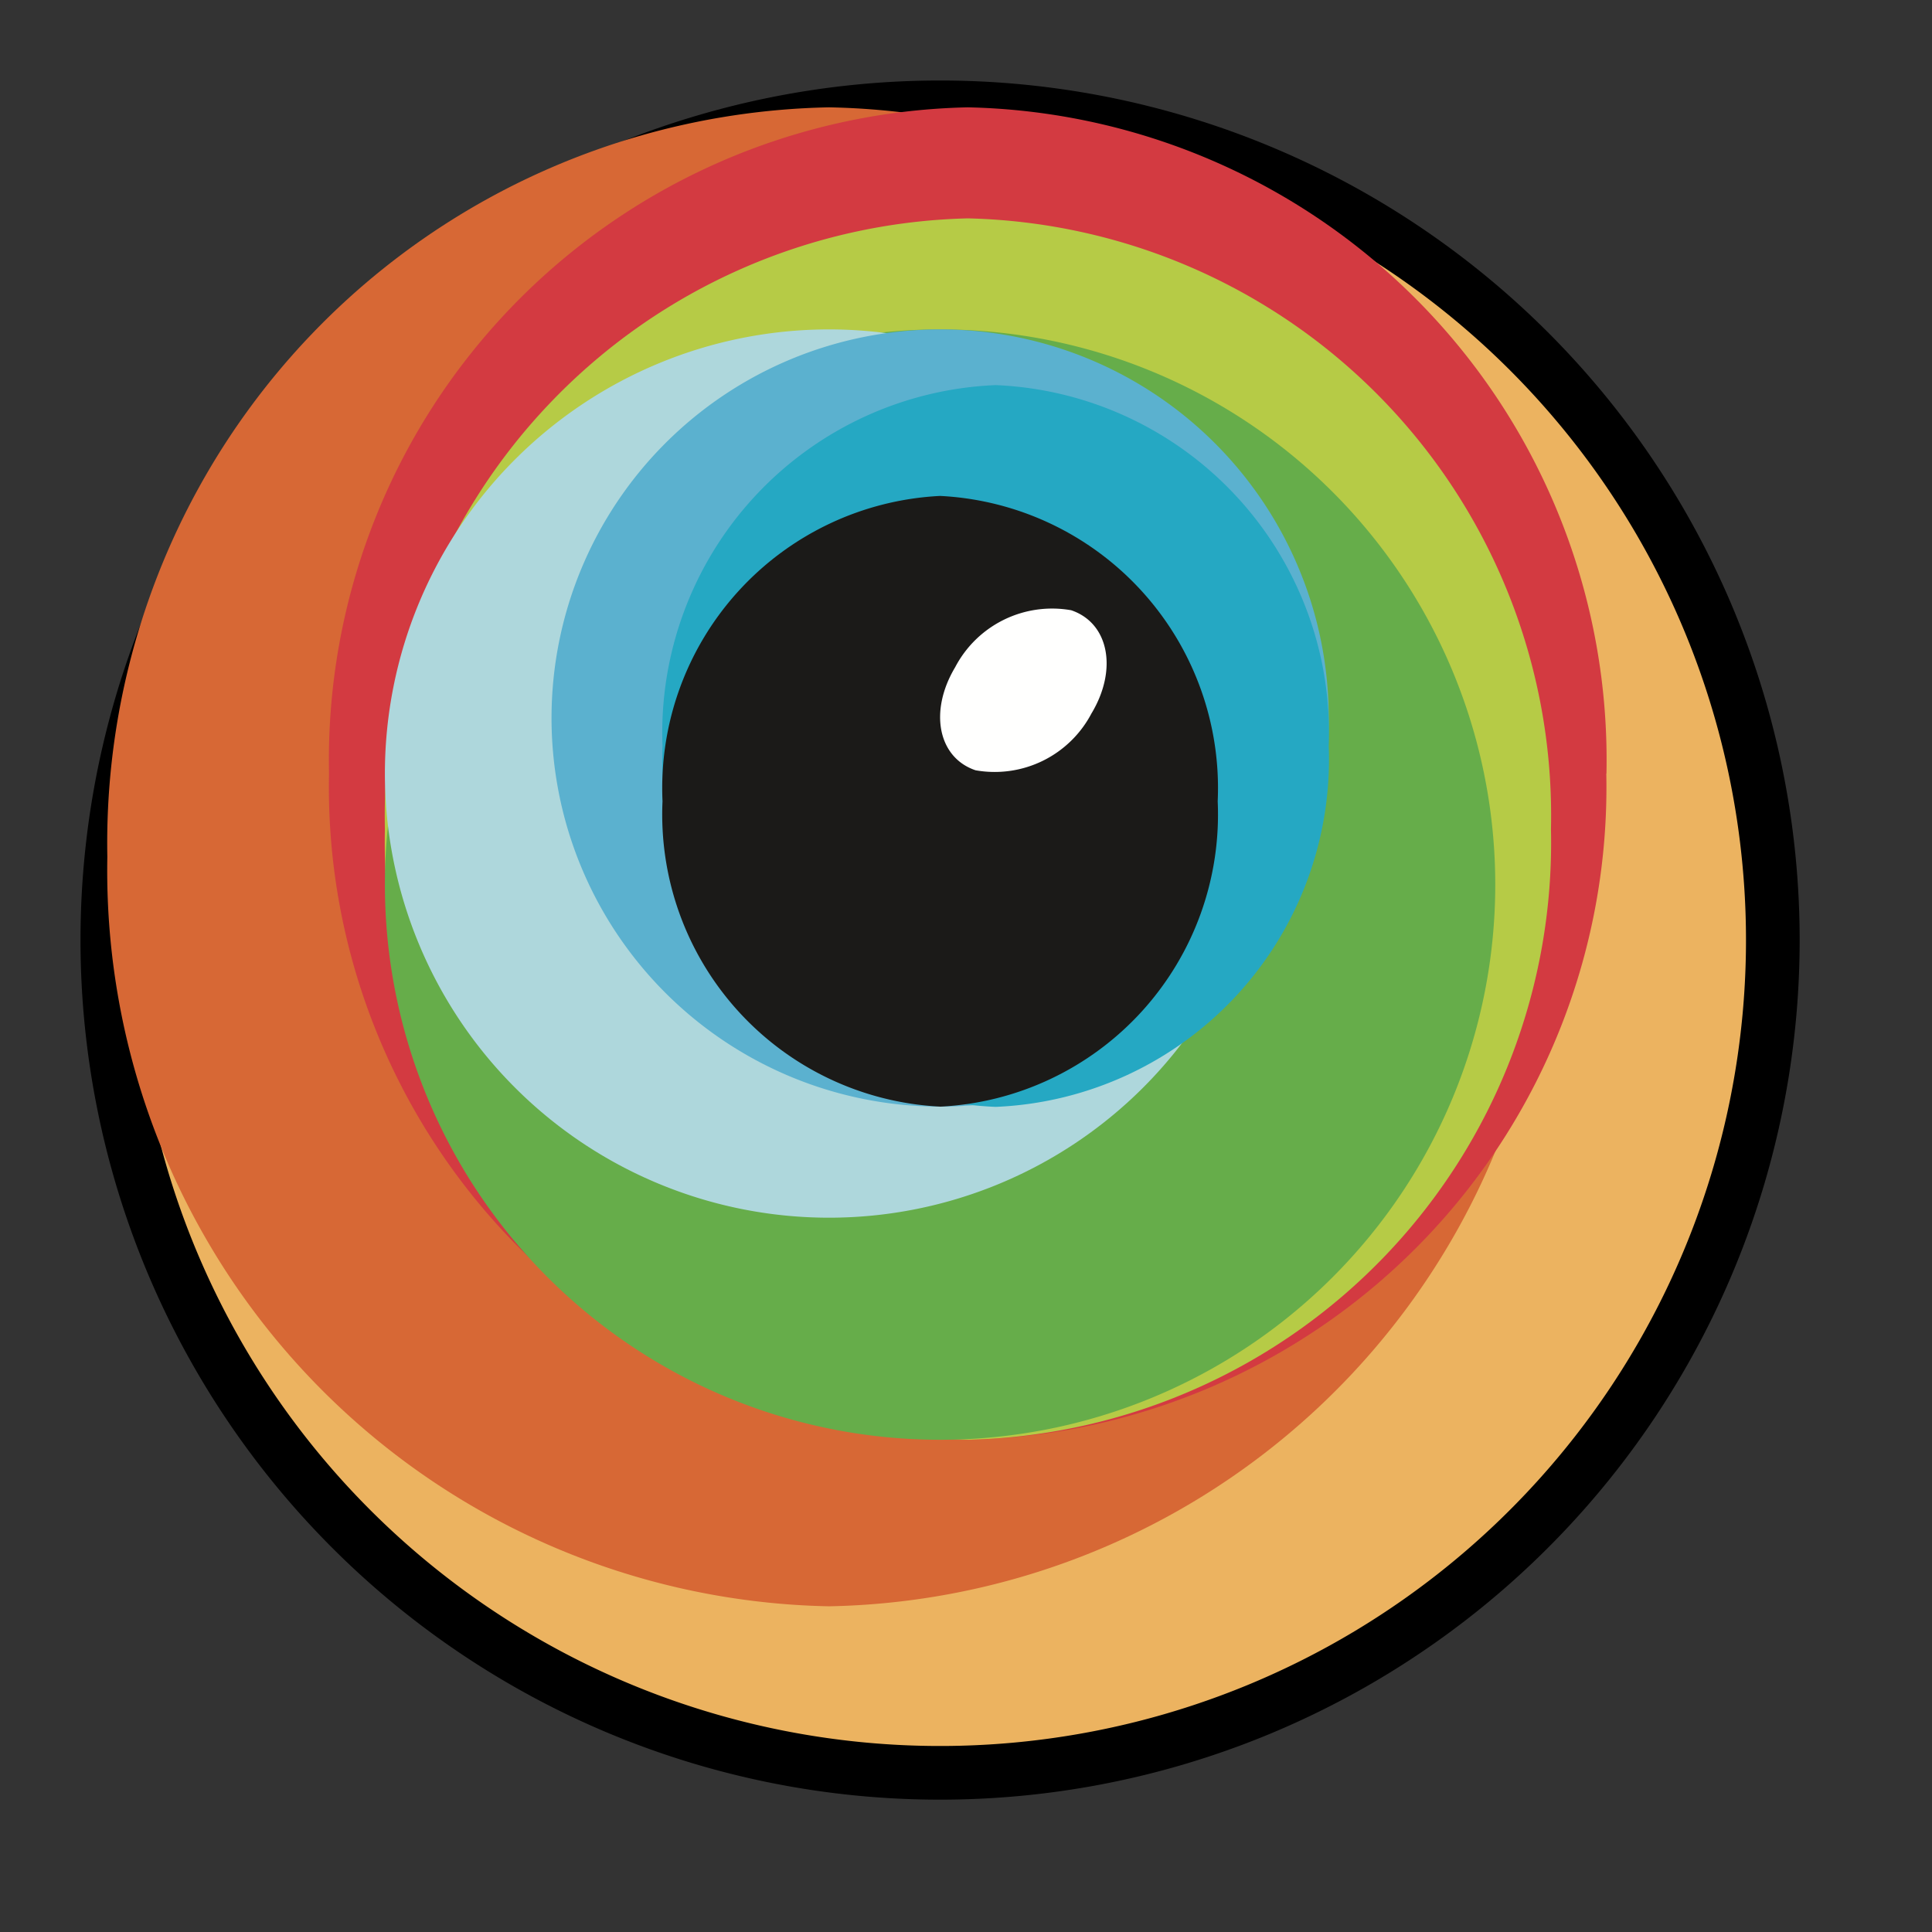 <svg width="36" height="36" xmlns="http://www.w3.org/2000/svg"><rect width="100%" height="100%" fill="#333333" stroke="none"/><path fill="none" d="M-1-1h38v38H-1z"/><g fill-rule="evenodd"><path stroke="null" fill="#ecb360" d="M33.034 17.517A15.517 15.517 0 1117.517 2a15.517 15.517 0 0115.517 15.517"/><path fill="#d76835" d="M28.9 15.966a13.715 13.715 0 01-13.452 13.965A13.714 13.714 0 012 15.966 13.715 13.715 0 0115.448 2 13.715 13.715 0 0128.9 15.966"/><path fill="#d33a41" d="M29.931 14.414a12.163 12.163 0 01-11.9 12.414 12.163 12.163 0 01-11.9-12.414A12.163 12.163 0 0118.034 2a12.164 12.164 0 0111.9 12.414"/><path fill="#b6cb46" d="M28.9 15.448a11.131 11.131 0 01-10.863 11.38 11.13 11.13 0 01-10.865-11.38A11.13 11.13 0 0118.034 4.069 11.13 11.13 0 0128.9 15.449"/><path fill="#66ad4a" d="M27.862 16.483A10.345 10.345 0 1117.517 6.138a10.345 10.345 0 0110.345 10.345"/><path fill="#aed7dc" d="M23.724 14.414a8.276 8.276 0 11-8.276-8.276 8.276 8.276 0 018.276 8.276"/><path fill="#5bb1cf" d="M24.759 13.38a7.241 7.241 0 11-7.241-7.242 7.241 7.241 0 017.241 7.242"/><path fill="#25a8c3" d="M24.759 13.9a6.482 6.482 0 01-6.207 6.725 6.482 6.482 0 01-6.207-6.725 6.481 6.481 0 016.207-6.724 6.481 6.481 0 016.207 6.724"/><path fill="none" d="M22.69 14.93a5.45 5.45 0 01-5.173 5.69 5.45 5.45 0 01-5.172-5.69 5.45 5.45 0 015.172-5.689 5.45 5.45 0 015.173 5.69"/><path fill="#1b1a18" d="M17.517 20.62a5.45 5.45 0 01-5.172-5.69 5.45 5.45 0 015.172-5.689 5.45 5.45 0 015.173 5.69 5.45 5.45 0 01-5.173 5.69v-.001z"/><path fill="#fffffe" d="M20.34 13.29a2.037 2.037 0 01-2.162 1.063c-.7-.236-.871-1.1-.38-1.92a2.038 2.038 0 012.162-1.062c.7.236.871 1.1.38 1.92"/></g></svg>